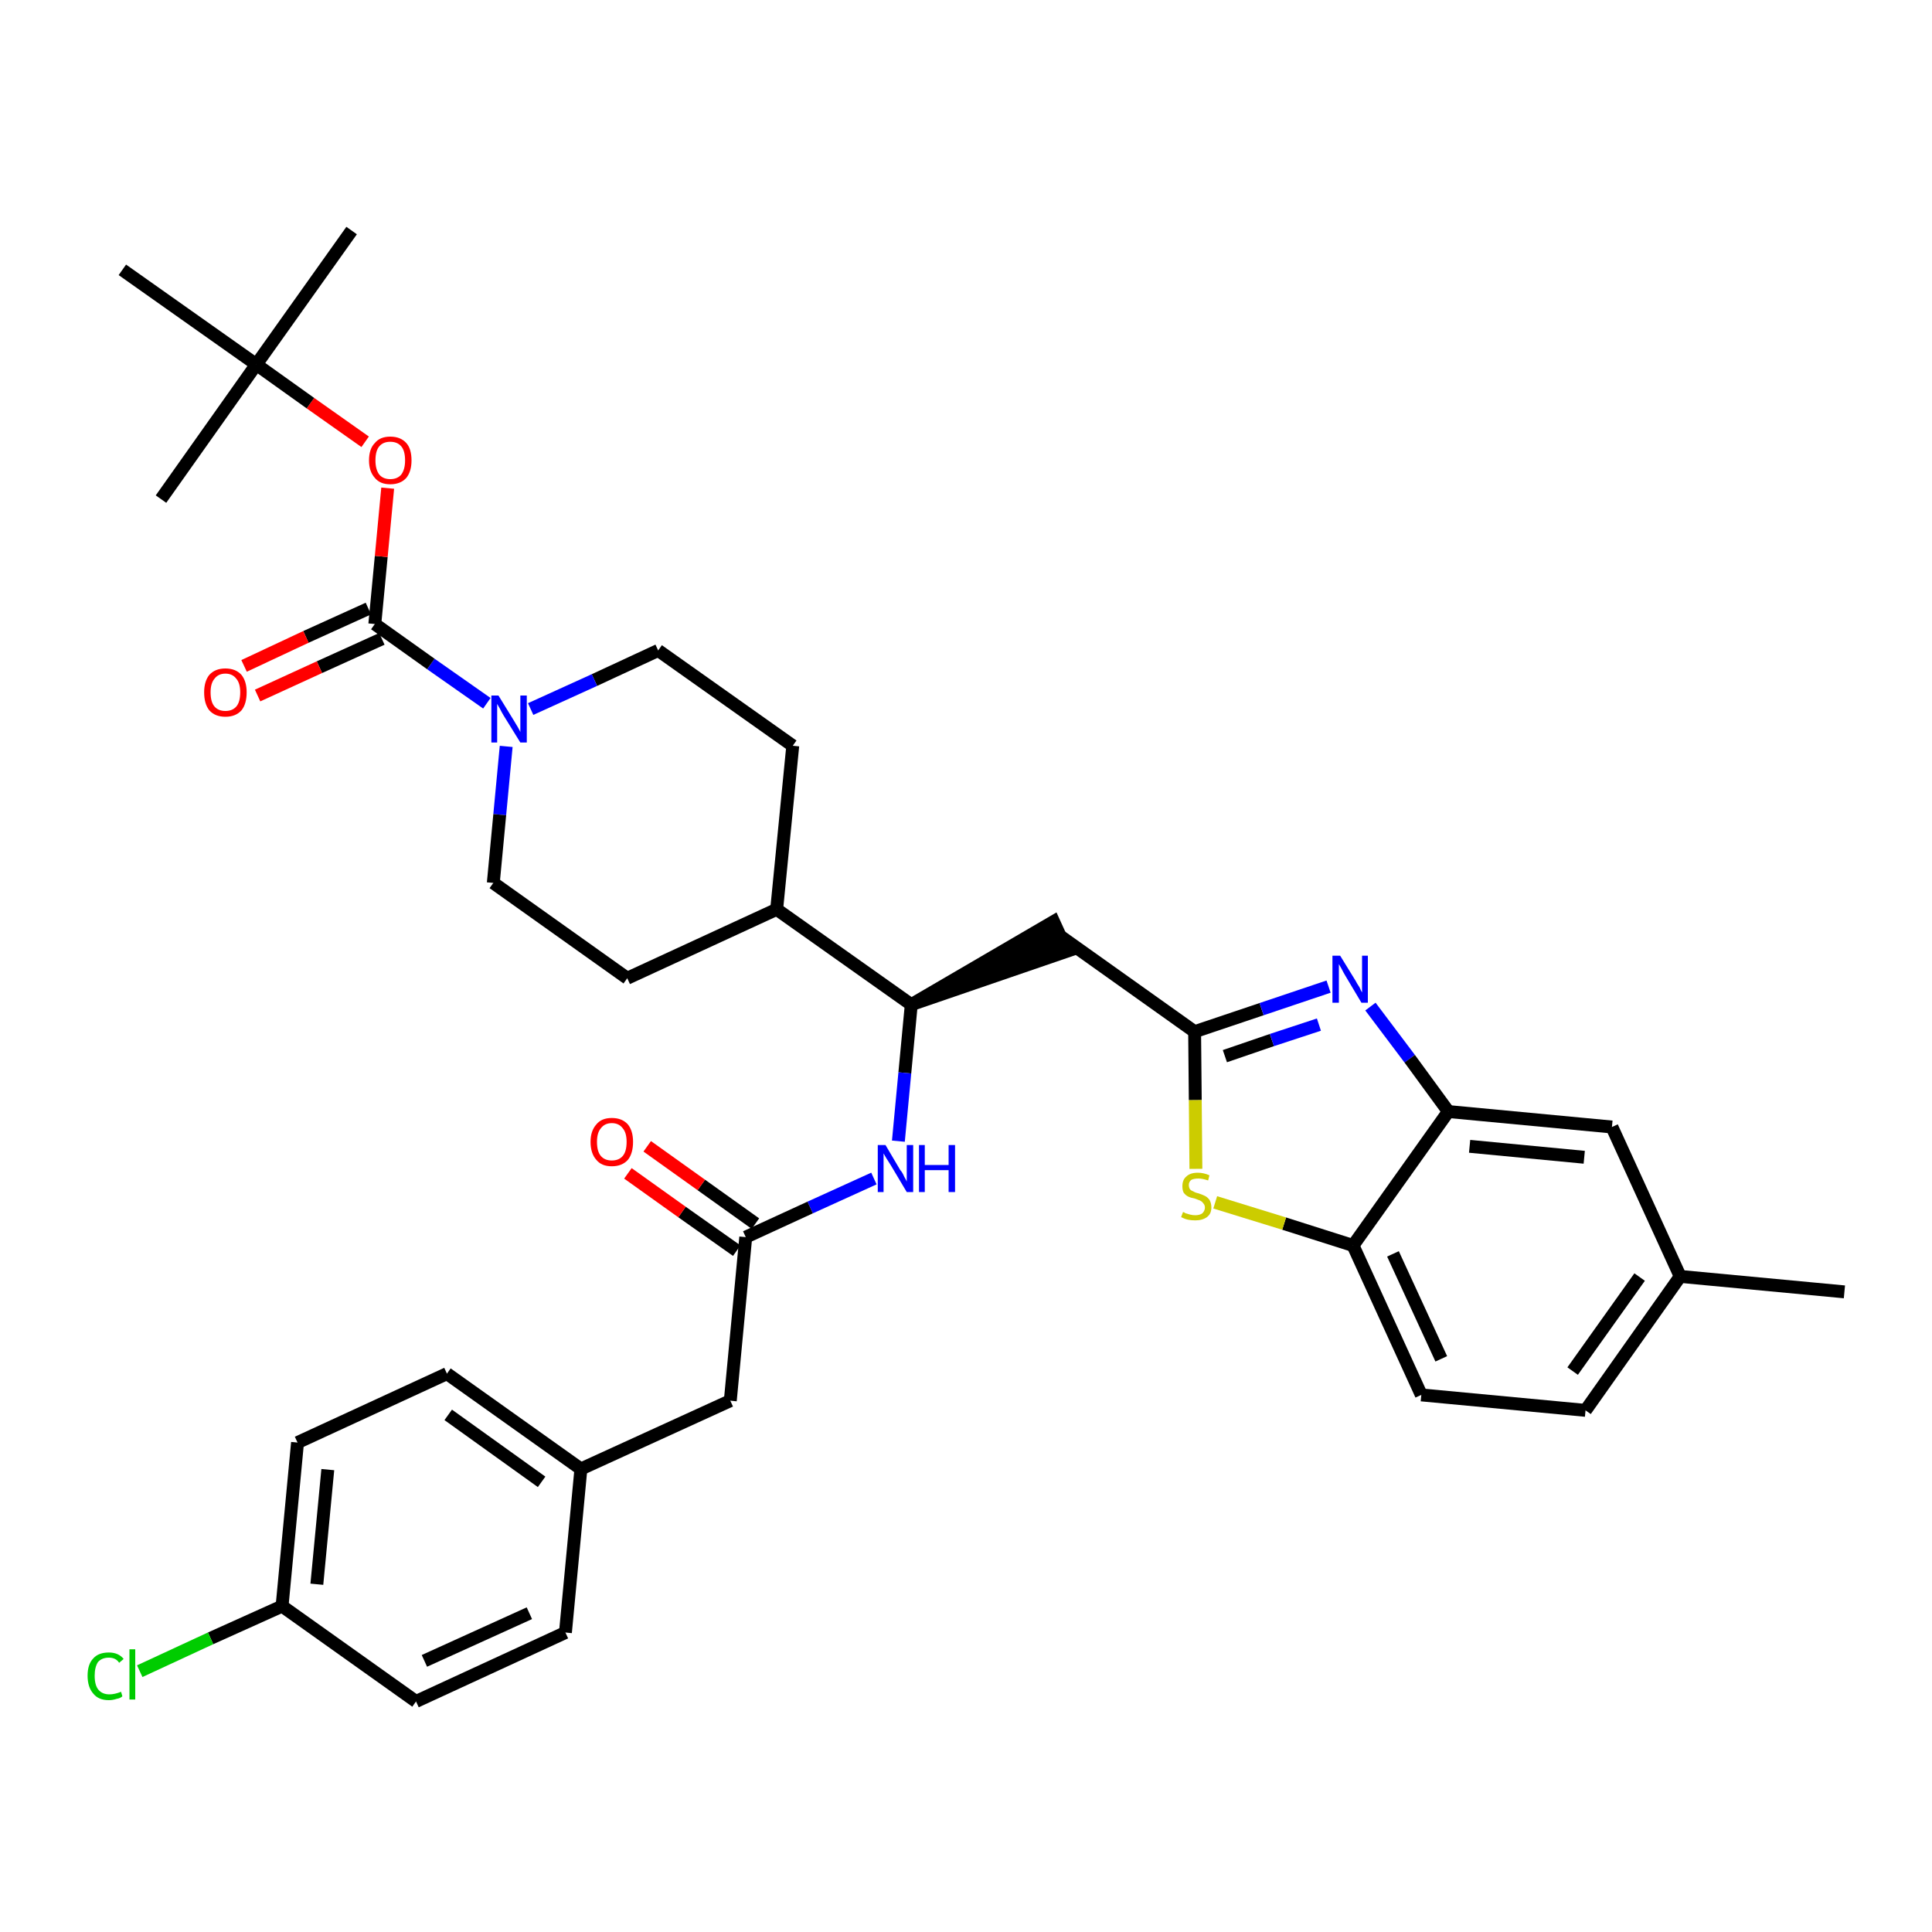 <?xml version='1.0' encoding='iso-8859-1'?>
<svg version='1.1' baseProfile='full'
              xmlns='http://www.w3.org/2000/svg'
                      xmlns:rdkit='http://www.rdkit.org/xml'
                      xmlns:xlink='http://www.w3.org/1999/xlink'
                  xml:space='preserve'
width='300px' height='300px' viewBox='0 0 300 300'>
<!-- END OF HEADER -->
<path class='bond-0 atom-0 atom-1' d='M 286.4,200.6 L 260.9,198.2' style='fill:none;fill-rule:evenodd;stroke:#000000;stroke-width:2.0px;stroke-linecap:butt;stroke-linejoin:miter;stroke-opacity:1' />
<path class='bond-1 atom-1 atom-2' d='M 260.9,198.2 L 246.2,219.0' style='fill:none;fill-rule:evenodd;stroke:#000000;stroke-width:2.0px;stroke-linecap:butt;stroke-linejoin:miter;stroke-opacity:1' />
<path class='bond-1 atom-1 atom-2' d='M 254.6,198.3 L 244.2,212.9' style='fill:none;fill-rule:evenodd;stroke:#000000;stroke-width:2.0px;stroke-linecap:butt;stroke-linejoin:miter;stroke-opacity:1' />
<path class='bond-35 atom-35 atom-1' d='M 250.3,175.0 L 260.9,198.2' style='fill:none;fill-rule:evenodd;stroke:#000000;stroke-width:2.0px;stroke-linecap:butt;stroke-linejoin:miter;stroke-opacity:1' />
<path class='bond-2 atom-2 atom-3' d='M 246.2,219.0 L 220.7,216.6' style='fill:none;fill-rule:evenodd;stroke:#000000;stroke-width:2.0px;stroke-linecap:butt;stroke-linejoin:miter;stroke-opacity:1' />
<path class='bond-3 atom-3 atom-4' d='M 220.7,216.6 L 210.1,193.4' style='fill:none;fill-rule:evenodd;stroke:#000000;stroke-width:2.0px;stroke-linecap:butt;stroke-linejoin:miter;stroke-opacity:1' />
<path class='bond-3 atom-3 atom-4' d='M 223.8,211.0 L 216.3,194.7' style='fill:none;fill-rule:evenodd;stroke:#000000;stroke-width:2.0px;stroke-linecap:butt;stroke-linejoin:miter;stroke-opacity:1' />
<path class='bond-4 atom-4 atom-5' d='M 210.1,193.4 L 199.4,190.0' style='fill:none;fill-rule:evenodd;stroke:#000000;stroke-width:2.0px;stroke-linecap:butt;stroke-linejoin:miter;stroke-opacity:1' />
<path class='bond-4 atom-4 atom-5' d='M 199.4,190.0 L 188.7,186.7' style='fill:none;fill-rule:evenodd;stroke:#CCCC00;stroke-width:2.0px;stroke-linecap:butt;stroke-linejoin:miter;stroke-opacity:1' />
<path class='bond-36 atom-34 atom-4' d='M 224.9,172.6 L 210.1,193.4' style='fill:none;fill-rule:evenodd;stroke:#000000;stroke-width:2.0px;stroke-linecap:butt;stroke-linejoin:miter;stroke-opacity:1' />
<path class='bond-5 atom-5 atom-6' d='M 185.7,181.5 L 185.6,170.8' style='fill:none;fill-rule:evenodd;stroke:#CCCC00;stroke-width:2.0px;stroke-linecap:butt;stroke-linejoin:miter;stroke-opacity:1' />
<path class='bond-5 atom-5 atom-6' d='M 185.6,170.8 L 185.5,160.2' style='fill:none;fill-rule:evenodd;stroke:#000000;stroke-width:2.0px;stroke-linecap:butt;stroke-linejoin:miter;stroke-opacity:1' />
<path class='bond-6 atom-6 atom-7' d='M 185.5,160.2 L 164.7,145.4' style='fill:none;fill-rule:evenodd;stroke:#000000;stroke-width:2.0px;stroke-linecap:butt;stroke-linejoin:miter;stroke-opacity:1' />
<path class='bond-32 atom-6 atom-33' d='M 185.5,160.2 L 195.9,156.7' style='fill:none;fill-rule:evenodd;stroke:#000000;stroke-width:2.0px;stroke-linecap:butt;stroke-linejoin:miter;stroke-opacity:1' />
<path class='bond-32 atom-6 atom-33' d='M 195.9,156.7 L 206.3,153.2' style='fill:none;fill-rule:evenodd;stroke:#0000FF;stroke-width:2.0px;stroke-linecap:butt;stroke-linejoin:miter;stroke-opacity:1' />
<path class='bond-32 atom-6 atom-33' d='M 190.2,164.0 L 197.5,161.5' style='fill:none;fill-rule:evenodd;stroke:#000000;stroke-width:2.0px;stroke-linecap:butt;stroke-linejoin:miter;stroke-opacity:1' />
<path class='bond-32 atom-6 atom-33' d='M 197.5,161.5 L 204.8,159.1' style='fill:none;fill-rule:evenodd;stroke:#0000FF;stroke-width:2.0px;stroke-linecap:butt;stroke-linejoin:miter;stroke-opacity:1' />
<path class='bond-7 atom-8 atom-7' d='M 141.5,156.0 L 165.7,147.7 L 163.6,143.1 Z' style='fill:#000000;fill-rule:evenodd;fill-opacity:1;stroke:#000000;stroke-width:2.0px;stroke-linecap:butt;stroke-linejoin:miter;stroke-opacity:1;' />
<path class='bond-8 atom-8 atom-9' d='M 141.5,156.0 L 140.5,166.6' style='fill:none;fill-rule:evenodd;stroke:#000000;stroke-width:2.0px;stroke-linecap:butt;stroke-linejoin:miter;stroke-opacity:1' />
<path class='bond-8 atom-8 atom-9' d='M 140.5,166.6 L 139.5,177.2' style='fill:none;fill-rule:evenodd;stroke:#0000FF;stroke-width:2.0px;stroke-linecap:butt;stroke-linejoin:miter;stroke-opacity:1' />
<path class='bond-19 atom-8 atom-20' d='M 141.5,156.0 L 120.6,141.2' style='fill:none;fill-rule:evenodd;stroke:#000000;stroke-width:2.0px;stroke-linecap:butt;stroke-linejoin:miter;stroke-opacity:1' />
<path class='bond-9 atom-9 atom-10' d='M 135.7,183.0 L 125.8,187.5' style='fill:none;fill-rule:evenodd;stroke:#0000FF;stroke-width:2.0px;stroke-linecap:butt;stroke-linejoin:miter;stroke-opacity:1' />
<path class='bond-9 atom-9 atom-10' d='M 125.8,187.5 L 115.8,192.1' style='fill:none;fill-rule:evenodd;stroke:#000000;stroke-width:2.0px;stroke-linecap:butt;stroke-linejoin:miter;stroke-opacity:1' />
<path class='bond-10 atom-10 atom-11' d='M 117.3,190.0 L 108.9,184.0' style='fill:none;fill-rule:evenodd;stroke:#000000;stroke-width:2.0px;stroke-linecap:butt;stroke-linejoin:miter;stroke-opacity:1' />
<path class='bond-10 atom-10 atom-11' d='M 108.9,184.0 L 100.5,178.0' style='fill:none;fill-rule:evenodd;stroke:#FF0000;stroke-width:2.0px;stroke-linecap:butt;stroke-linejoin:miter;stroke-opacity:1' />
<path class='bond-10 atom-10 atom-11' d='M 114.4,194.2 L 105.9,188.2' style='fill:none;fill-rule:evenodd;stroke:#000000;stroke-width:2.0px;stroke-linecap:butt;stroke-linejoin:miter;stroke-opacity:1' />
<path class='bond-10 atom-10 atom-11' d='M 105.9,188.2 L 97.5,182.2' style='fill:none;fill-rule:evenodd;stroke:#FF0000;stroke-width:2.0px;stroke-linecap:butt;stroke-linejoin:miter;stroke-opacity:1' />
<path class='bond-11 atom-10 atom-12' d='M 115.8,192.1 L 113.4,217.5' style='fill:none;fill-rule:evenodd;stroke:#000000;stroke-width:2.0px;stroke-linecap:butt;stroke-linejoin:miter;stroke-opacity:1' />
<path class='bond-12 atom-12 atom-13' d='M 113.4,217.5 L 90.2,228.1' style='fill:none;fill-rule:evenodd;stroke:#000000;stroke-width:2.0px;stroke-linecap:butt;stroke-linejoin:miter;stroke-opacity:1' />
<path class='bond-13 atom-13 atom-14' d='M 90.2,228.1 L 69.4,213.3' style='fill:none;fill-rule:evenodd;stroke:#000000;stroke-width:2.0px;stroke-linecap:butt;stroke-linejoin:miter;stroke-opacity:1' />
<path class='bond-13 atom-13 atom-14' d='M 84.1,230.1 L 69.6,219.7' style='fill:none;fill-rule:evenodd;stroke:#000000;stroke-width:2.0px;stroke-linecap:butt;stroke-linejoin:miter;stroke-opacity:1' />
<path class='bond-37 atom-19 atom-13' d='M 87.8,253.5 L 90.2,228.1' style='fill:none;fill-rule:evenodd;stroke:#000000;stroke-width:2.0px;stroke-linecap:butt;stroke-linejoin:miter;stroke-opacity:1' />
<path class='bond-14 atom-14 atom-15' d='M 69.4,213.3 L 46.2,224.0' style='fill:none;fill-rule:evenodd;stroke:#000000;stroke-width:2.0px;stroke-linecap:butt;stroke-linejoin:miter;stroke-opacity:1' />
<path class='bond-15 atom-15 atom-16' d='M 46.2,224.0 L 43.8,249.4' style='fill:none;fill-rule:evenodd;stroke:#000000;stroke-width:2.0px;stroke-linecap:butt;stroke-linejoin:miter;stroke-opacity:1' />
<path class='bond-15 atom-15 atom-16' d='M 50.9,228.2 L 49.2,246.0' style='fill:none;fill-rule:evenodd;stroke:#000000;stroke-width:2.0px;stroke-linecap:butt;stroke-linejoin:miter;stroke-opacity:1' />
<path class='bond-16 atom-16 atom-17' d='M 43.8,249.4 L 32.7,254.4' style='fill:none;fill-rule:evenodd;stroke:#000000;stroke-width:2.0px;stroke-linecap:butt;stroke-linejoin:miter;stroke-opacity:1' />
<path class='bond-16 atom-16 atom-17' d='M 32.7,254.4 L 21.7,259.5' style='fill:none;fill-rule:evenodd;stroke:#00CC00;stroke-width:2.0px;stroke-linecap:butt;stroke-linejoin:miter;stroke-opacity:1' />
<path class='bond-17 atom-16 atom-18' d='M 43.8,249.4 L 64.6,264.2' style='fill:none;fill-rule:evenodd;stroke:#000000;stroke-width:2.0px;stroke-linecap:butt;stroke-linejoin:miter;stroke-opacity:1' />
<path class='bond-18 atom-18 atom-19' d='M 64.6,264.2 L 87.8,253.5' style='fill:none;fill-rule:evenodd;stroke:#000000;stroke-width:2.0px;stroke-linecap:butt;stroke-linejoin:miter;stroke-opacity:1' />
<path class='bond-18 atom-18 atom-19' d='M 65.9,257.9 L 82.2,250.5' style='fill:none;fill-rule:evenodd;stroke:#000000;stroke-width:2.0px;stroke-linecap:butt;stroke-linejoin:miter;stroke-opacity:1' />
<path class='bond-20 atom-20 atom-21' d='M 120.6,141.2 L 123.1,115.8' style='fill:none;fill-rule:evenodd;stroke:#000000;stroke-width:2.0px;stroke-linecap:butt;stroke-linejoin:miter;stroke-opacity:1' />
<path class='bond-38 atom-32 atom-20' d='M 97.4,151.9 L 120.6,141.2' style='fill:none;fill-rule:evenodd;stroke:#000000;stroke-width:2.0px;stroke-linecap:butt;stroke-linejoin:miter;stroke-opacity:1' />
<path class='bond-21 atom-21 atom-22' d='M 123.1,115.8 L 102.2,101.0' style='fill:none;fill-rule:evenodd;stroke:#000000;stroke-width:2.0px;stroke-linecap:butt;stroke-linejoin:miter;stroke-opacity:1' />
<path class='bond-22 atom-22 atom-23' d='M 102.2,101.0 L 92.3,105.6' style='fill:none;fill-rule:evenodd;stroke:#000000;stroke-width:2.0px;stroke-linecap:butt;stroke-linejoin:miter;stroke-opacity:1' />
<path class='bond-22 atom-22 atom-23' d='M 92.3,105.6 L 82.4,110.1' style='fill:none;fill-rule:evenodd;stroke:#0000FF;stroke-width:2.0px;stroke-linecap:butt;stroke-linejoin:miter;stroke-opacity:1' />
<path class='bond-23 atom-23 atom-24' d='M 75.6,109.2 L 66.9,103.1' style='fill:none;fill-rule:evenodd;stroke:#0000FF;stroke-width:2.0px;stroke-linecap:butt;stroke-linejoin:miter;stroke-opacity:1' />
<path class='bond-23 atom-23 atom-24' d='M 66.9,103.1 L 58.2,96.9' style='fill:none;fill-rule:evenodd;stroke:#000000;stroke-width:2.0px;stroke-linecap:butt;stroke-linejoin:miter;stroke-opacity:1' />
<path class='bond-30 atom-23 atom-31' d='M 78.6,115.9 L 77.6,126.5' style='fill:none;fill-rule:evenodd;stroke:#0000FF;stroke-width:2.0px;stroke-linecap:butt;stroke-linejoin:miter;stroke-opacity:1' />
<path class='bond-30 atom-23 atom-31' d='M 77.6,126.5 L 76.6,137.1' style='fill:none;fill-rule:evenodd;stroke:#000000;stroke-width:2.0px;stroke-linecap:butt;stroke-linejoin:miter;stroke-opacity:1' />
<path class='bond-24 atom-24 atom-25' d='M 57.2,94.5 L 47.5,98.9' style='fill:none;fill-rule:evenodd;stroke:#000000;stroke-width:2.0px;stroke-linecap:butt;stroke-linejoin:miter;stroke-opacity:1' />
<path class='bond-24 atom-24 atom-25' d='M 47.5,98.9 L 37.9,103.4' style='fill:none;fill-rule:evenodd;stroke:#FF0000;stroke-width:2.0px;stroke-linecap:butt;stroke-linejoin:miter;stroke-opacity:1' />
<path class='bond-24 atom-24 atom-25' d='M 59.3,99.2 L 49.6,103.6' style='fill:none;fill-rule:evenodd;stroke:#000000;stroke-width:2.0px;stroke-linecap:butt;stroke-linejoin:miter;stroke-opacity:1' />
<path class='bond-24 atom-24 atom-25' d='M 49.6,103.6 L 40.0,108.0' style='fill:none;fill-rule:evenodd;stroke:#FF0000;stroke-width:2.0px;stroke-linecap:butt;stroke-linejoin:miter;stroke-opacity:1' />
<path class='bond-25 atom-24 atom-26' d='M 58.2,96.9 L 59.2,86.4' style='fill:none;fill-rule:evenodd;stroke:#000000;stroke-width:2.0px;stroke-linecap:butt;stroke-linejoin:miter;stroke-opacity:1' />
<path class='bond-25 atom-24 atom-26' d='M 59.2,86.4 L 60.2,75.8' style='fill:none;fill-rule:evenodd;stroke:#FF0000;stroke-width:2.0px;stroke-linecap:butt;stroke-linejoin:miter;stroke-opacity:1' />
<path class='bond-26 atom-26 atom-27' d='M 56.7,68.6 L 48.2,62.6' style='fill:none;fill-rule:evenodd;stroke:#FF0000;stroke-width:2.0px;stroke-linecap:butt;stroke-linejoin:miter;stroke-opacity:1' />
<path class='bond-26 atom-26 atom-27' d='M 48.2,62.6 L 39.8,56.6' style='fill:none;fill-rule:evenodd;stroke:#000000;stroke-width:2.0px;stroke-linecap:butt;stroke-linejoin:miter;stroke-opacity:1' />
<path class='bond-27 atom-27 atom-28' d='M 39.8,56.6 L 54.6,35.8' style='fill:none;fill-rule:evenodd;stroke:#000000;stroke-width:2.0px;stroke-linecap:butt;stroke-linejoin:miter;stroke-opacity:1' />
<path class='bond-28 atom-27 atom-29' d='M 39.8,56.6 L 25.0,77.5' style='fill:none;fill-rule:evenodd;stroke:#000000;stroke-width:2.0px;stroke-linecap:butt;stroke-linejoin:miter;stroke-opacity:1' />
<path class='bond-29 atom-27 atom-30' d='M 39.8,56.6 L 19.0,41.9' style='fill:none;fill-rule:evenodd;stroke:#000000;stroke-width:2.0px;stroke-linecap:butt;stroke-linejoin:miter;stroke-opacity:1' />
<path class='bond-31 atom-31 atom-32' d='M 76.6,137.1 L 97.4,151.9' style='fill:none;fill-rule:evenodd;stroke:#000000;stroke-width:2.0px;stroke-linecap:butt;stroke-linejoin:miter;stroke-opacity:1' />
<path class='bond-33 atom-33 atom-34' d='M 212.8,156.3 L 218.9,164.4' style='fill:none;fill-rule:evenodd;stroke:#0000FF;stroke-width:2.0px;stroke-linecap:butt;stroke-linejoin:miter;stroke-opacity:1' />
<path class='bond-33 atom-33 atom-34' d='M 218.9,164.4 L 224.9,172.6' style='fill:none;fill-rule:evenodd;stroke:#000000;stroke-width:2.0px;stroke-linecap:butt;stroke-linejoin:miter;stroke-opacity:1' />
<path class='bond-34 atom-34 atom-35' d='M 224.9,172.6 L 250.3,175.0' style='fill:none;fill-rule:evenodd;stroke:#000000;stroke-width:2.0px;stroke-linecap:butt;stroke-linejoin:miter;stroke-opacity:1' />
<path class='bond-34 atom-34 atom-35' d='M 228.2,178.0 L 246.0,179.7' style='fill:none;fill-rule:evenodd;stroke:#000000;stroke-width:2.0px;stroke-linecap:butt;stroke-linejoin:miter;stroke-opacity:1' />
<path  class='atom-5' d='M 183.7 188.2
Q 183.8 188.2, 184.1 188.4
Q 184.5 188.5, 184.8 188.6
Q 185.2 188.7, 185.6 188.7
Q 186.3 188.7, 186.7 188.4
Q 187.1 188.0, 187.1 187.5
Q 187.1 187.1, 186.8 186.8
Q 186.7 186.6, 186.3 186.4
Q 186.0 186.3, 185.5 186.1
Q 184.9 186.0, 184.5 185.8
Q 184.1 185.6, 183.8 185.2
Q 183.6 184.8, 183.6 184.2
Q 183.6 183.2, 184.2 182.7
Q 184.8 182.1, 186.0 182.1
Q 186.9 182.1, 187.8 182.5
L 187.6 183.3
Q 186.7 183.0, 186.1 183.0
Q 185.4 183.0, 185.0 183.2
Q 184.6 183.5, 184.6 184.0
Q 184.6 184.4, 184.8 184.7
Q 185.0 184.9, 185.3 185.0
Q 185.6 185.2, 186.1 185.3
Q 186.7 185.5, 187.1 185.7
Q 187.5 185.9, 187.8 186.3
Q 188.1 186.8, 188.1 187.5
Q 188.1 188.5, 187.4 189.0
Q 186.7 189.5, 185.6 189.5
Q 185.0 189.5, 184.5 189.4
Q 184.0 189.3, 183.4 189.0
L 183.7 188.2
' fill='#CCCC00'/>
<path  class='atom-9' d='M 137.5 177.8
L 139.8 181.7
Q 140.1 182.0, 140.4 182.7
Q 140.8 183.4, 140.8 183.5
L 140.8 177.8
L 141.8 177.8
L 141.8 185.1
L 140.8 185.1
L 138.3 180.9
Q 138.0 180.4, 137.6 179.8
Q 137.3 179.3, 137.2 179.1
L 137.2 185.1
L 136.3 185.1
L 136.3 177.8
L 137.5 177.8
' fill='#0000FF'/>
<path  class='atom-9' d='M 142.7 177.8
L 143.6 177.8
L 143.6 180.9
L 147.3 180.9
L 147.3 177.8
L 148.3 177.8
L 148.3 185.1
L 147.3 185.1
L 147.3 181.7
L 143.6 181.7
L 143.6 185.1
L 142.7 185.1
L 142.7 177.8
' fill='#0000FF'/>
<path  class='atom-11' d='M 91.7 177.3
Q 91.7 175.6, 92.6 174.6
Q 93.4 173.6, 95.0 173.6
Q 96.6 173.6, 97.5 174.6
Q 98.3 175.6, 98.3 177.3
Q 98.3 179.1, 97.5 180.1
Q 96.6 181.1, 95.0 181.1
Q 93.4 181.1, 92.6 180.1
Q 91.7 179.1, 91.7 177.3
M 95.0 180.2
Q 96.1 180.2, 96.7 179.5
Q 97.3 178.8, 97.3 177.3
Q 97.3 175.9, 96.7 175.2
Q 96.1 174.4, 95.0 174.4
Q 93.9 174.4, 93.3 175.2
Q 92.7 175.9, 92.7 177.3
Q 92.7 178.8, 93.3 179.5
Q 93.9 180.2, 95.0 180.2
' fill='#FF0000'/>
<path  class='atom-17' d='M 13.6 260.2
Q 13.6 258.4, 14.5 257.5
Q 15.3 256.6, 16.9 256.6
Q 18.4 256.6, 19.2 257.6
L 18.5 258.2
Q 18.0 257.4, 16.9 257.4
Q 15.8 257.4, 15.2 258.1
Q 14.7 258.9, 14.7 260.2
Q 14.7 261.7, 15.3 262.4
Q 15.9 263.1, 17.0 263.1
Q 17.8 263.1, 18.8 262.7
L 19.0 263.4
Q 18.7 263.7, 18.1 263.8
Q 17.5 264.0, 16.9 264.0
Q 15.3 264.0, 14.5 263.0
Q 13.6 262.0, 13.6 260.2
' fill='#00CC00'/>
<path  class='atom-17' d='M 20.1 256.1
L 21.0 256.1
L 21.0 263.9
L 20.1 263.9
L 20.1 256.1
' fill='#00CC00'/>
<path  class='atom-23' d='M 77.4 108.0
L 79.8 111.9
Q 80.0 112.2, 80.4 112.9
Q 80.8 113.6, 80.8 113.7
L 80.8 108.0
L 81.8 108.0
L 81.8 115.3
L 80.8 115.3
L 78.2 111.1
Q 77.9 110.6, 77.6 110.0
Q 77.3 109.5, 77.2 109.3
L 77.2 115.3
L 76.3 115.3
L 76.3 108.0
L 77.4 108.0
' fill='#0000FF'/>
<path  class='atom-25' d='M 31.7 107.5
Q 31.7 105.8, 32.5 104.8
Q 33.4 103.8, 35.0 103.8
Q 36.6 103.8, 37.5 104.8
Q 38.3 105.8, 38.3 107.5
Q 38.3 109.3, 37.5 110.3
Q 36.6 111.3, 35.0 111.3
Q 33.4 111.3, 32.5 110.3
Q 31.7 109.3, 31.7 107.5
M 35.0 110.4
Q 36.1 110.4, 36.7 109.7
Q 37.3 109.0, 37.3 107.5
Q 37.3 106.1, 36.7 105.4
Q 36.1 104.6, 35.0 104.6
Q 33.9 104.6, 33.3 105.4
Q 32.7 106.1, 32.7 107.5
Q 32.7 109.0, 33.3 109.7
Q 33.9 110.4, 35.0 110.4
' fill='#FF0000'/>
<path  class='atom-26' d='M 57.3 71.5
Q 57.3 69.7, 58.2 68.8
Q 59.0 67.8, 60.6 67.8
Q 62.2 67.8, 63.1 68.8
Q 63.9 69.7, 63.9 71.5
Q 63.9 73.2, 63.1 74.2
Q 62.2 75.2, 60.6 75.2
Q 59.0 75.2, 58.2 74.2
Q 57.3 73.2, 57.3 71.5
M 60.6 74.4
Q 61.7 74.4, 62.3 73.7
Q 62.9 72.9, 62.9 71.5
Q 62.9 70.0, 62.3 69.3
Q 61.7 68.6, 60.6 68.6
Q 59.5 68.6, 58.9 69.3
Q 58.3 70.0, 58.3 71.5
Q 58.3 72.9, 58.9 73.7
Q 59.5 74.4, 60.6 74.4
' fill='#FF0000'/>
<path  class='atom-33' d='M 208.1 148.4
L 210.5 152.3
Q 210.7 152.7, 211.1 153.3
Q 211.4 154.0, 211.5 154.1
L 211.5 148.4
L 212.4 148.4
L 212.4 155.7
L 211.4 155.7
L 208.9 151.5
Q 208.6 151.0, 208.3 150.4
Q 208.0 149.9, 207.9 149.7
L 207.9 155.7
L 206.9 155.7
L 206.9 148.4
L 208.1 148.4
' fill='#0000FF'/>
</svg>
